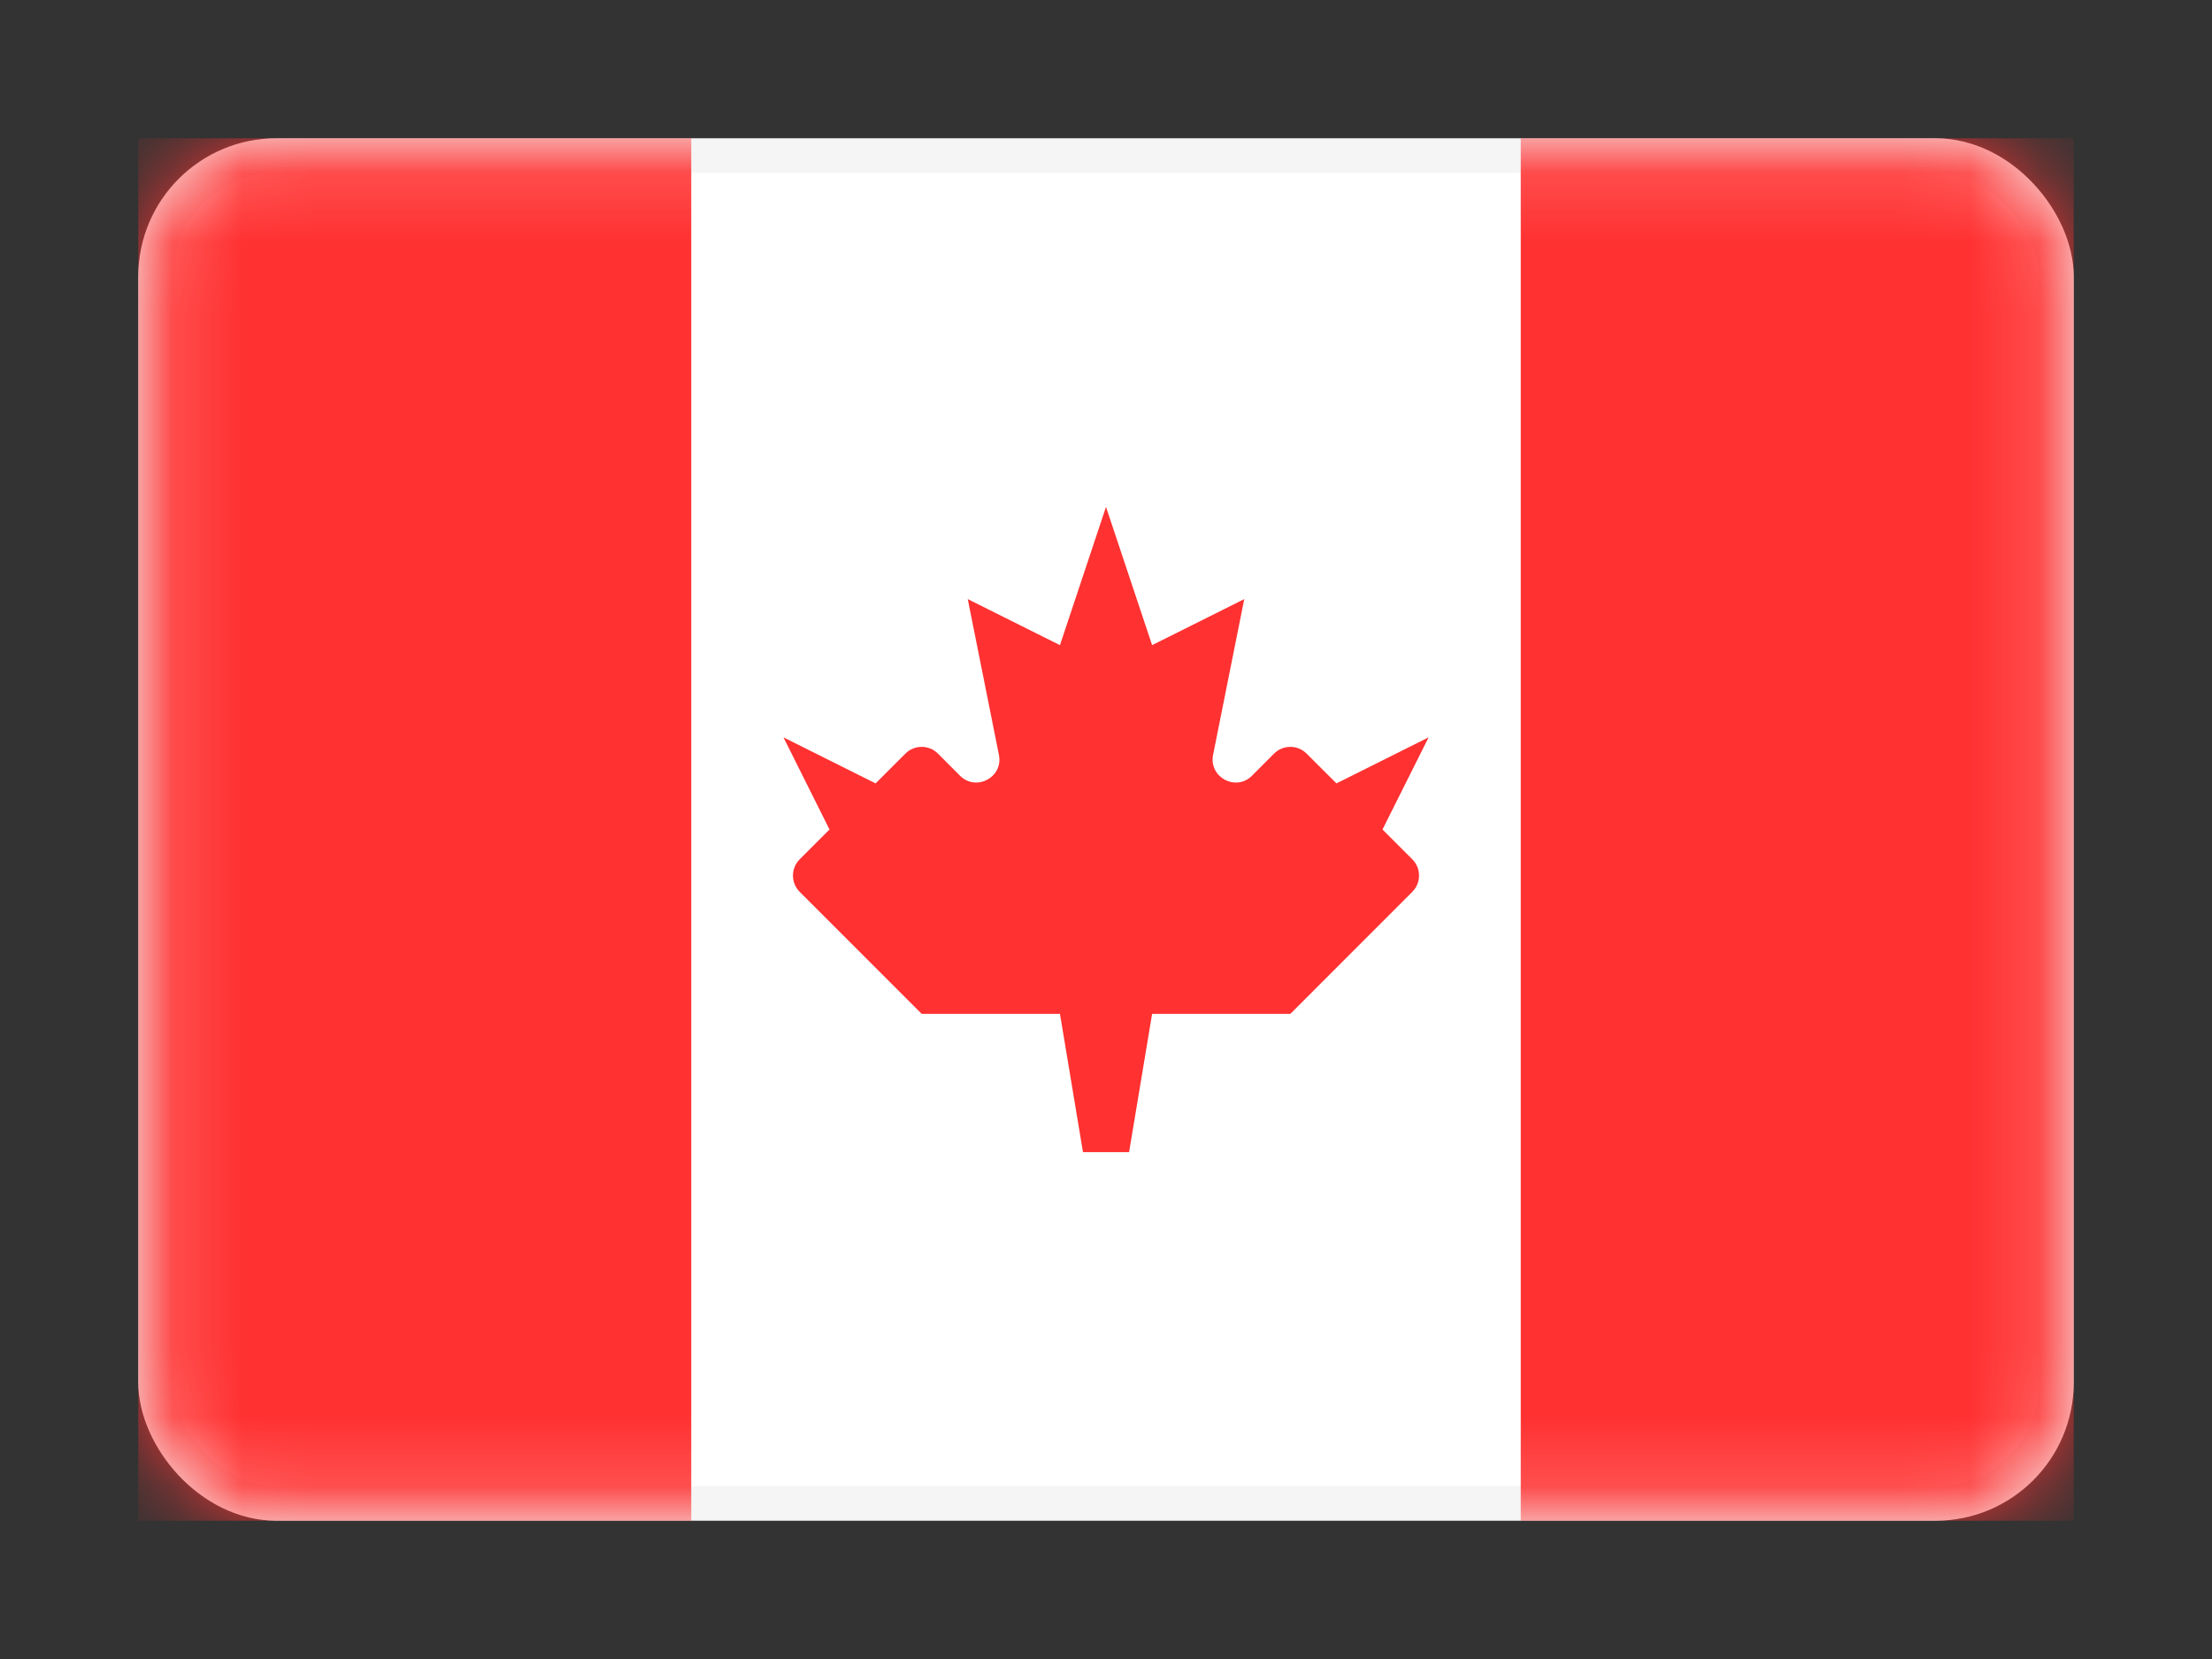 <svg width="32" height="24" viewBox="0 0 32 24" fill="none" xmlns="http://www.w3.org/2000/svg">
<rect x="0" y="0" width="32" height="24" fill="#333333" stroke="none"/>
<rect x="2.25" y="2.25" width="27.5" height="19.5" rx="1.75" fill="white" stroke="#F5F5F5" stroke-width="0.5"/>
<mask id="mask0_279_2498" style="mask-type:luminance" maskUnits="userSpaceOnUse" x="2" y="2" width="28" height="20">
<rect x="2.25" y="2.25" width="27.5" height="19.5" rx="1.75" fill="white" stroke="white" stroke-width="0.5"/>
</mask>
<g mask="url(#mask0_279_2498)">
<rect x="22" y="2" width="8" height="20" fill="#FF3131"/>
<path fill-rule="evenodd" clip-rule="evenodd" d="M2 22H10V2H2V22Z" fill="#FF3131"/>
<path fill-rule="evenodd" clip-rule="evenodd" d="M18.112 11.222C17.879 11.455 17.485 11.244 17.549 10.921L18 8.667L16.667 9.333L16 7.333L15.334 9.333L14 8.667L14.451 10.921C14.516 11.244 14.122 11.455 13.888 11.222L13.569 10.902C13.439 10.772 13.228 10.772 13.098 10.902L12.667 11.333L11.334 10.667L12 12L11.569 12.431C11.439 12.561 11.439 12.772 11.569 12.902L13.334 14.667H15.334L15.667 16.667H16.334L16.667 14.667H18.667L20.431 12.902C20.561 12.772 20.561 12.561 20.431 12.431L20 12L20.667 10.667L19.334 11.333L18.902 10.902C18.772 10.772 18.561 10.772 18.431 10.902L18.112 11.222Z" fill="#FF3131"/>
</g>
</svg>
